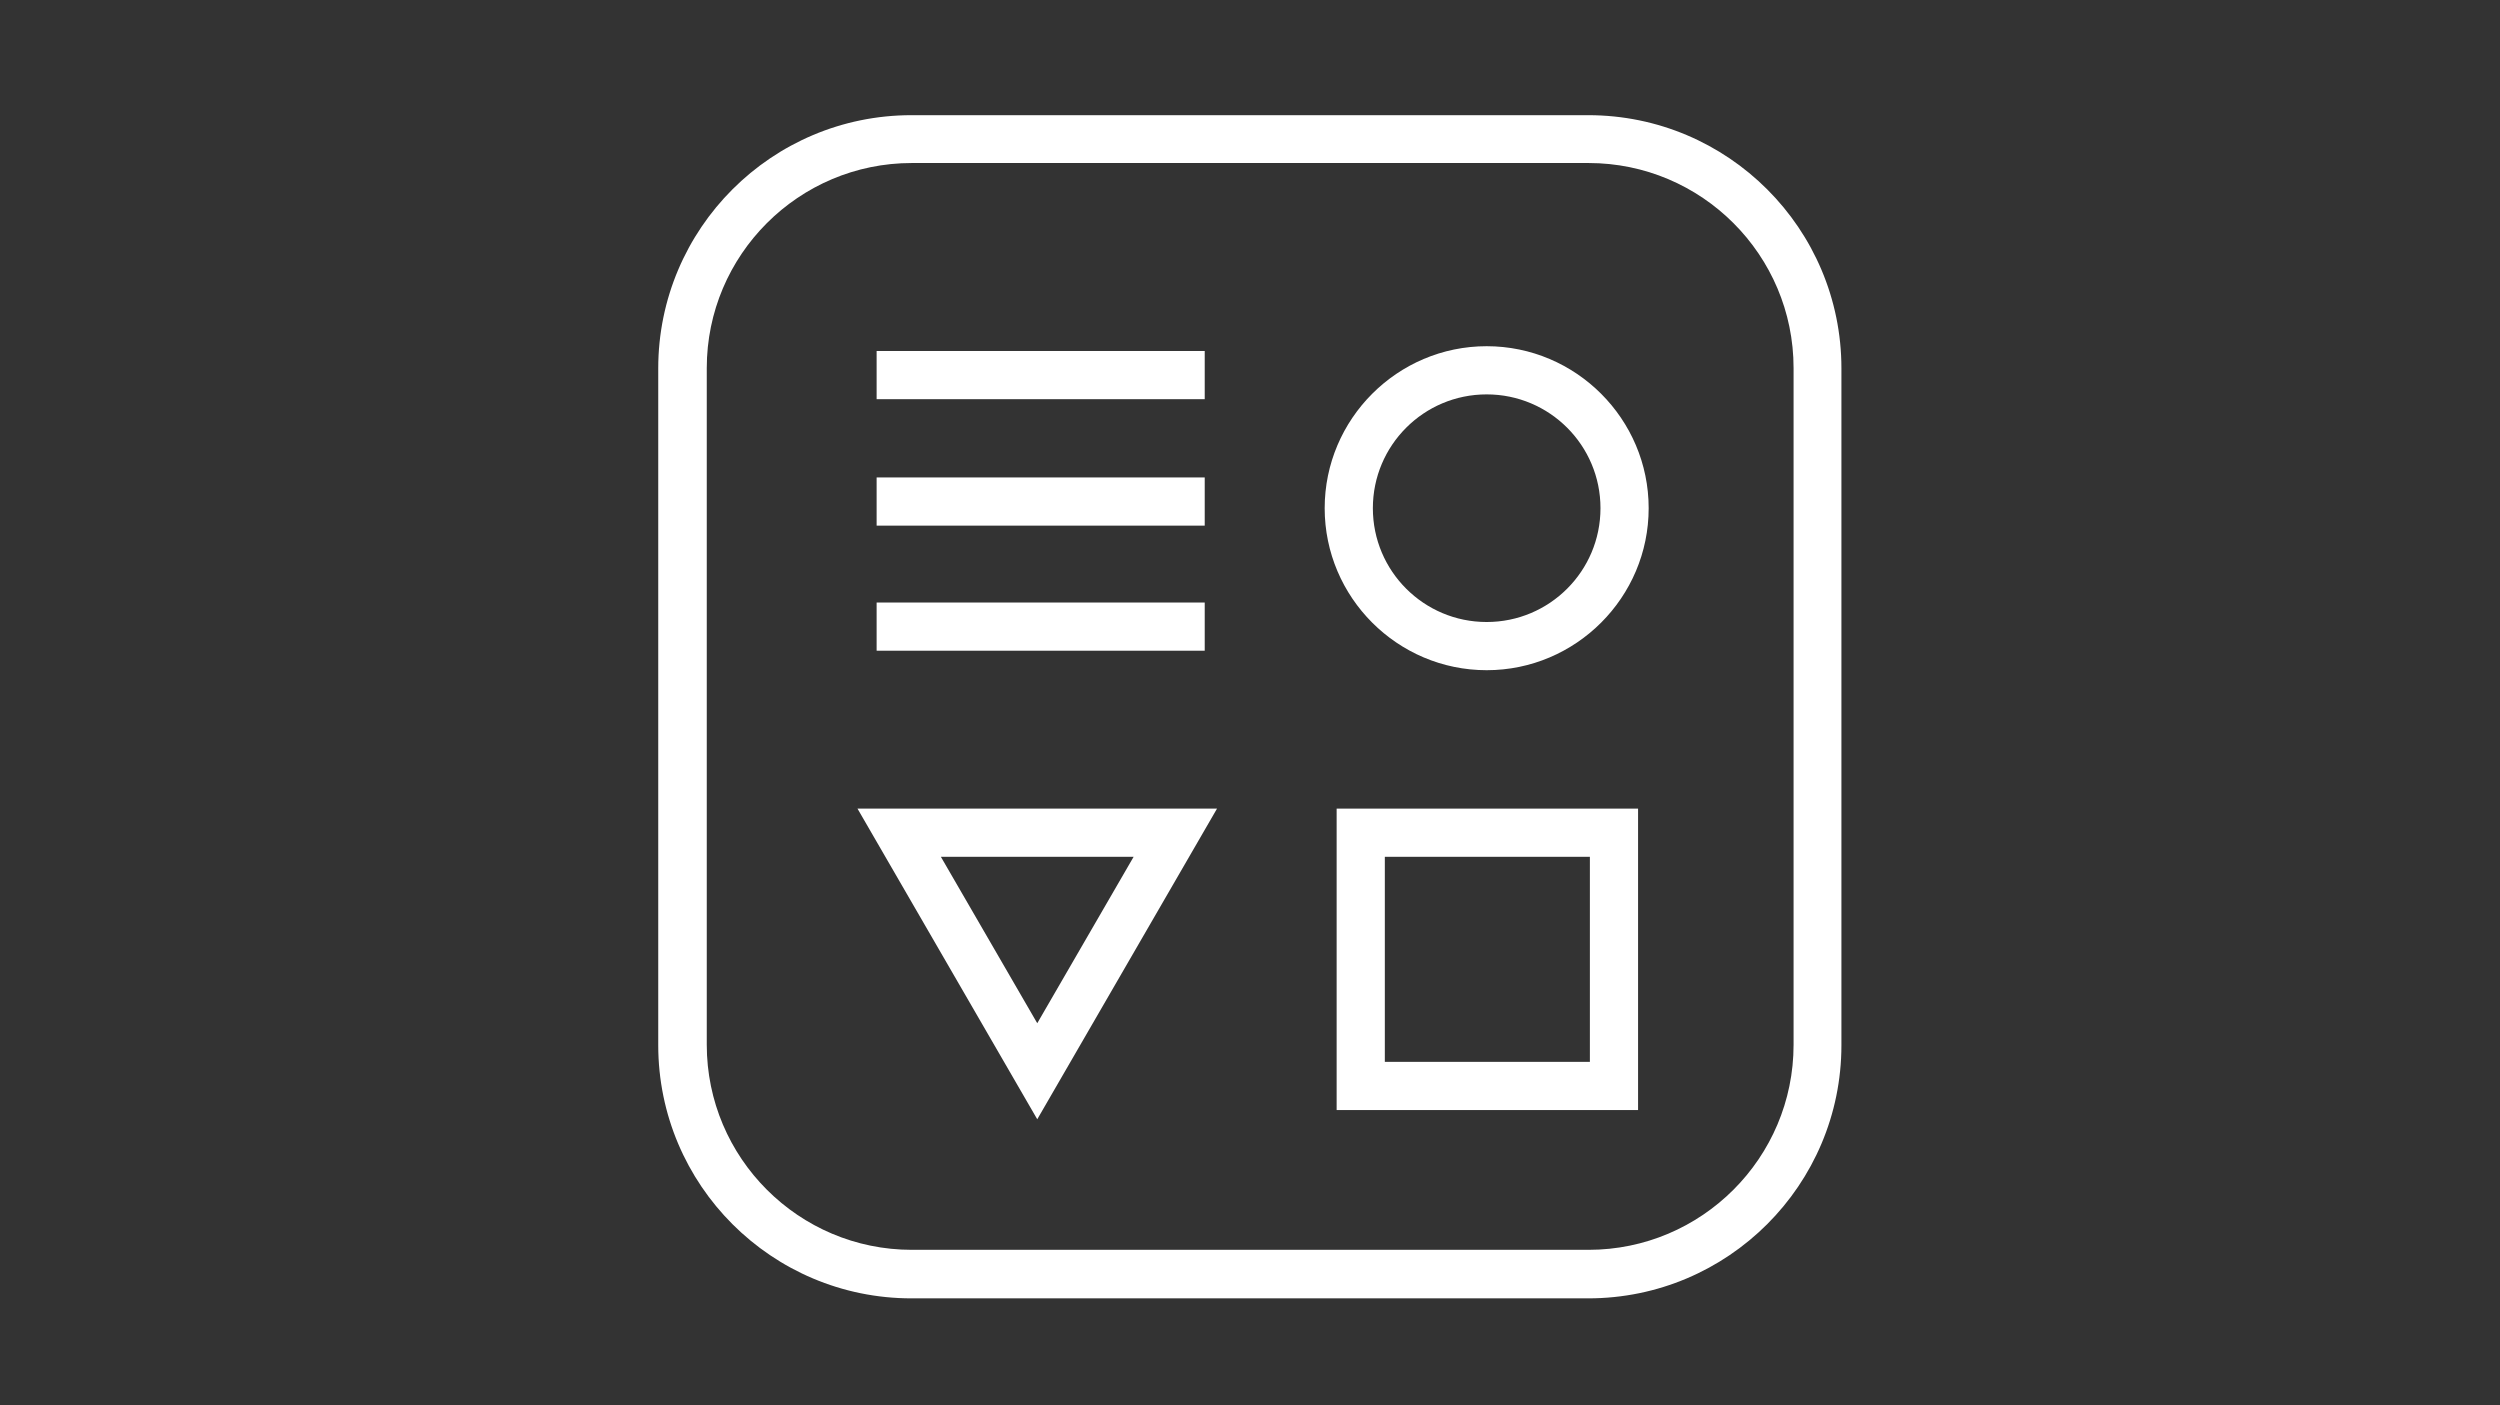 <?xml version="1.0" encoding="utf-8"?>
<!-- Generator: Adobe Illustrator 19.1.0, SVG Export Plug-In . SVG Version: 6.00 Build 0)  -->
<svg version="1.1" id="Camada_1" xmlns="http://www.w3.org/2000/svg" xmlns:xlink="http://www.w3.org/1999/xlink" x="0px" y="0px"
	 viewBox="-133 295.9 731.5 411.1" style="enable-background:new -133 295.9 731.5 411.1;" xml:space="preserve">
<rect x="-133" y="295.9" width="731.5" height="411.1" fill="#333333" stroke="none"/>
<style type="text/css">
	.st0{fill:#FFFFFF;}
</style>
<g>
	<path class="st0" d="M331.7,329.6h-198c-40.9,0-74.1,33.2-74.1,74.1v198c0,40.9,33.2,74.1,74.1,74.1h198
		c40.9,0,74.1-33.2,74.1-74.1v-198C405.8,362.8,372.6,329.6,331.7,329.6z M391.8,601.6c0,33.1-26.9,60-60,60h-198
		c-33.1,0-60-26.9-60-60v-198c0-33.1,26.9-60,60-60h198c33.1,0,60,26.9,60,60V601.6z"/>
	<path class="st0" d="M302,397.2c-26.1,0-47.4,21.3-47.4,47.4c0,26.1,21.3,47.4,47.4,47.4c26.1,0,47.4-21.3,47.4-47.4
		C349.4,418.5,328.1,397.2,302,397.2z M302,477.9c-18.4,0-33.3-14.9-33.3-33.3c0-18.4,14.9-33.3,33.3-33.3
		c18.4,0,33.3,14.9,33.3,33.3C335.3,463,320.4,477.9,302,477.9z"/>
	<path class="st0" d="M258.1,620.7h88.2v-88.2h-88.2V620.7z M272.2,546.6h60v60h-60V546.6z"/>
	<rect x="123.5" y="398.6" class="st0" width="96" height="14.1"/>
	<rect x="123.5" y="435.6" class="st0" width="96" height="14.1"/>
	<rect x="123.5" y="472.2" class="st0" width="96" height="14.1"/>
	<path class="st0" d="M170.5,623.4l52.6-90.9H117.9L170.5,623.4z M170.5,595.3l-28.2-48.7h56.4L170.5,595.3z"/>
</g>
</svg>
